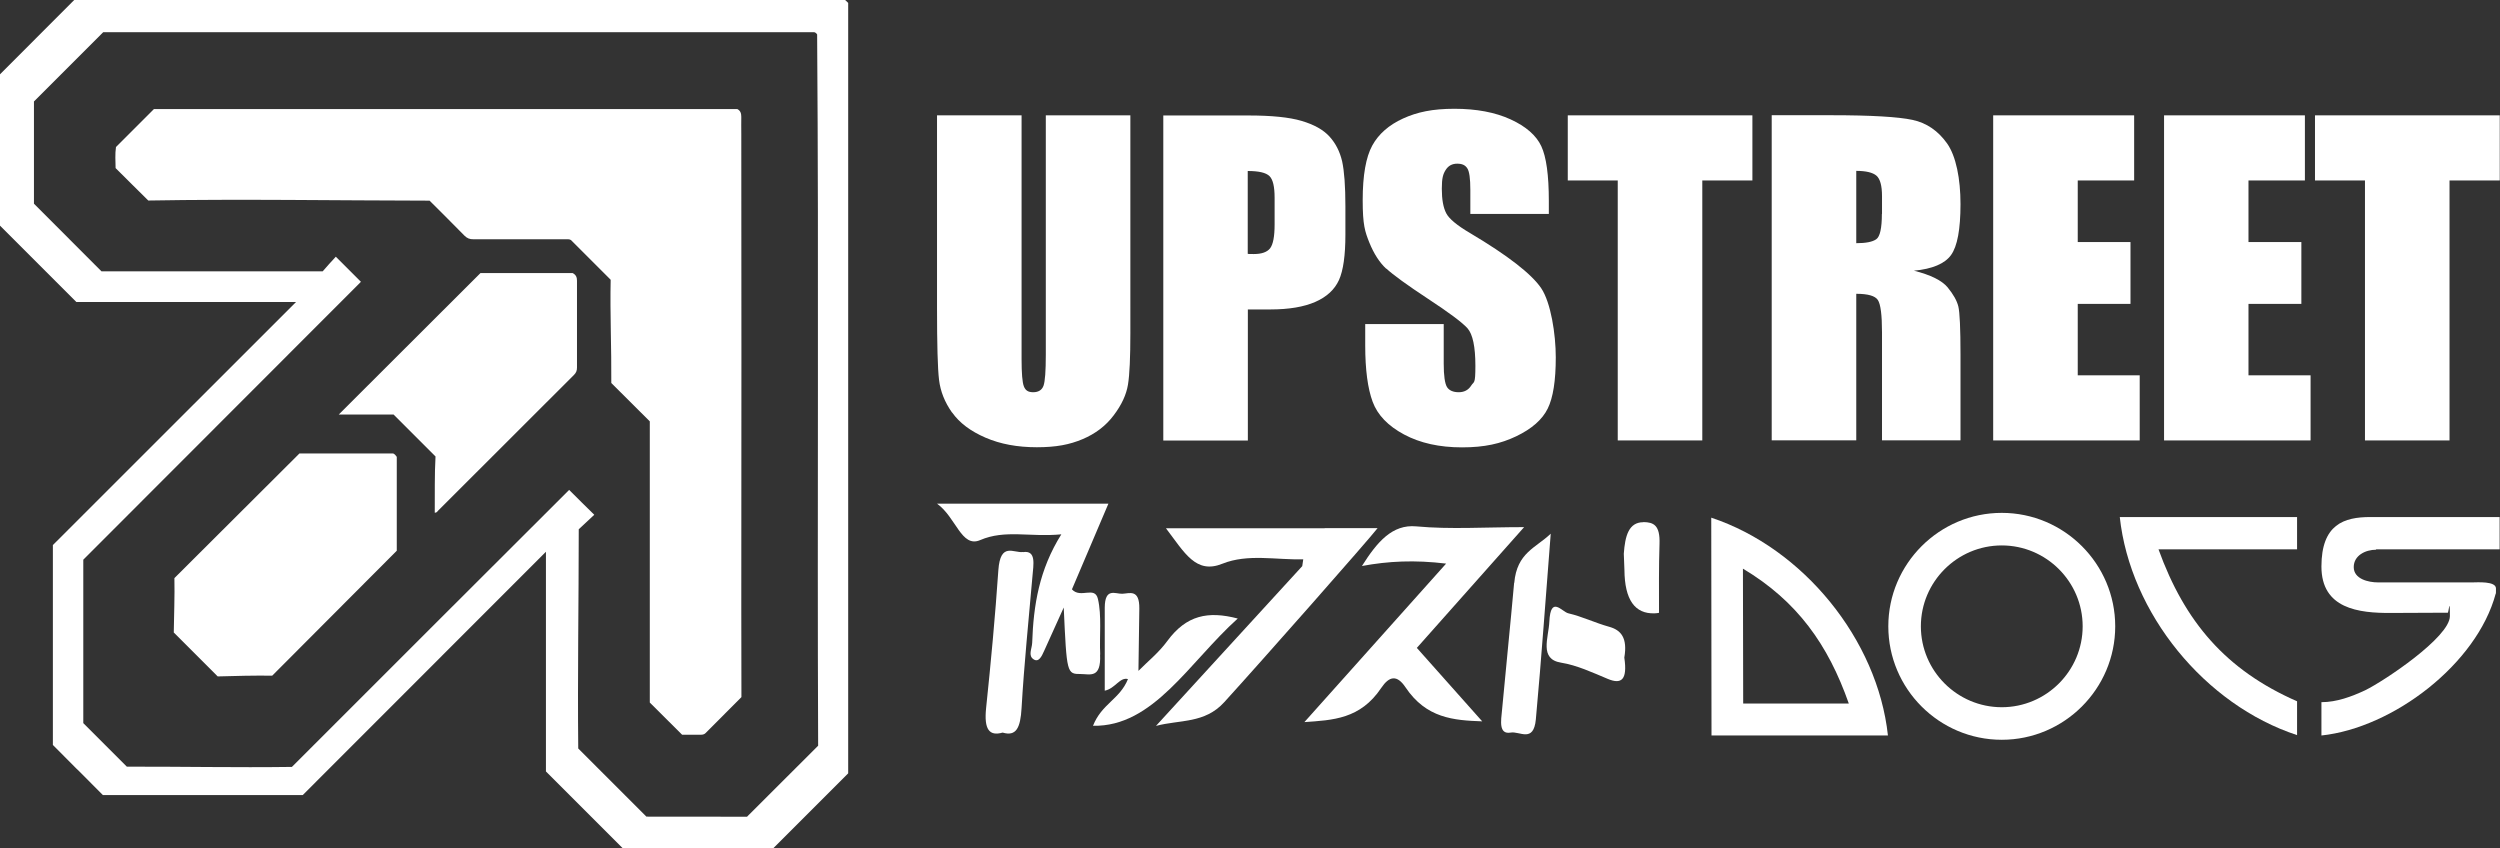 <?xml version="1.0" encoding="UTF-8"?>
<svg id="Layer_1" data-name="Layer 1" xmlns="http://www.w3.org/2000/svg" version="1.1" viewBox="0 0 1981 672">
  <rect x="0" y="0" width="1981" height="672" fill="#333333" stroke="none"/>
  <defs>
    <style>
      .cls-1 {
        fill: #fff;
        stroke-width: 0px;
      }
    </style>
  </defs>
  <path class="cls-1" d="M453.8,216.4h-73.1c-38.1,38.1-75.3,75.2-112.3,112.1h43.5l33.2,33.2c-.8,14.4-.5,29.4-.6,44.6,1.7,0,2.1-1.1,2.7-1.7,35.9-35.8,71.8-71.8,107.7-107.6,1.7-1.7,2.3-3.4,2.3-5.7v-68.9c0-2.6-.7-4.6-3.4-6Z"/>
  <path class="cls-1" d="M311.6,359.3h0s-74.3,0-74.3,0c-33.2,33.1-66,65.8-99.1,98.8.3,14.4-.3,29.1-.5,43.1,11.8,11.8,23.1,23.1,34.8,34.8,14.2-.4,28.9-.8,43.2-.6,33.1-33.2,65.8-66,98.7-99v-74.4c-.8-1.2-1.6-2.1-2.7-2.6Z"/>
  <path class="cls-1" d="M59-.2L-.5,59.4v118.9l61,61h174.1L41.9,431.9v158.4l18.5,18.6,2.6,2.5,18.5,18.6h158.4l192.7-192.8v174.1l61,61h119l59.5-59.5V2.3l-2.6-2.5H59ZM592.1,647.2h0c0-.1-79.9-.1-79.9-.1-18.1-18.1-35.9-35.8-54-54-.6-57.5.4-115.4.4-173.7,4-3.8,8.2-7.7,12.3-11.5-6.9-6.8-13.6-13.3-19.9-19.7-73.4,73.2-146.8,146.6-219.7,219.5-44.3.6-87.8-.3-130.8-.2-11.7-11.7-22.9-23-34.5-34.5v-129.5c73.6-73.6,146.8-147,220-220.2-6.6-6.6-13.1-13.1-19.9-19.9-3.6,3.9-7.5,8.2-10.4,11.6H80.4c-17.7-17.8-35.4-35.4-53.5-53.6v-81l54.9-54.9h563.4c1.4.4,2,1.3,2.3,1.8,1.4,188.2,0,376.2.8,563.6-18.9,18.9-37.3,37.3-56.2,56.1Z"/>
  <path class="cls-1" d="M587.4,105.9h0c0-4.5-.1-8.9,0-13.3,0-2.7-.6-4.9-3.2-6.2H122c-10,10-19.8,19.8-30.1,30.1-.8,5.4-.4,11.5-.3,16.7,8.9,8.8,17.1,17.1,25.9,25.7,73.9-1.3,148.4,0,222.9.1,9.4,9.4,18.6,18.5,27.6,27.7,2.1,2.1,4.2,3,7.3,2.9h72.5c1.7,0,3.4-.2,4.6.6,10.3,10.3,20.7,20.7,31.5,31.5-.6,26.7.7,54,.5,81.8,10.2,10.2,20.4,20.3,30.5,30.4v222.8c8.5,8.5,16.9,16.8,25.6,25.5h15c1.3,0,2.6-.3,3.6-1.3,9.4-9.5,18.8-18.9,28.4-28.5v-4.2c0-22.5-.1-45.1-.1-67.6,0-66,.1-132,.1-198s0-117.9-.1-176.9Z"/>
  <path class="cls-1" d="M754.5,326.9c5.8,8.2,14.6,14.8,26.4,19.9,11.8,5.1,25.3,7.6,40.7,7.6s26-2.1,36.2-6.4c10.2-4.3,18.5-10.6,24.7-18.9,6.3-8.3,10-16.4,11.3-24.3,1.3-7.9,1.9-21.6,1.9-41.1V91.4h-67v189.8c0,12.8-.6,21-1.8,24.4-1.2,3.4-4,5.2-8.2,5.2s-6.2-1.6-7.4-4.7c-1.2-3.1-1.8-10.3-1.8-21.6V91.4h-67v152.4c0,29.1.5,48.1,1.6,57.2,1.1,9.1,4.5,17.7,10.3,25.9Z"/>
  <path class="cls-1" d="M988.7,245.2h18c14.6,0,26.5-2,35.6-6,9.1-4,15.3-9.8,18.7-17.3,3.4-7.5,5.1-19.5,5.1-36v-22.4c0-16.1-.9-28-2.6-35.7-1.8-7.7-5.1-14.2-10-19.6-4.9-5.4-12.3-9.5-22.1-12.4-9.8-2.9-23.8-4.3-42.1-4.3h-67.5v257.6h67v-103.7ZM988.7,135.5c8.7,0,14.4,1.3,17.2,4,2.8,2.7,4.1,8.4,4.1,17.2v21.2c0,9.5-1.2,15.8-3.6,18.9-2.4,3-6.7,4.5-12.8,4.5s-3,0-4.9-.2v-65.5Z"/>
  <path class="cls-1" d="M1098.5,212.8c5.4,5,16.4,13,33.1,24,16.6,10.9,27.1,18.7,31.3,23.4,4.1,4.7,6.2,14.6,6.2,29.7s-1.1,12.1-3.3,15.6c-2.2,3.5-5.5,5.3-9.9,5.3s-7.6-1.4-9.3-4.1c-1.7-2.8-2.6-9-2.6-18.6v-31.3h-62.2v16.9c0,19.3,2,34.2,5.9,44.7,3.9,10.5,12.2,19.1,24.9,25.9,12.7,6.8,28,10.2,45.9,10.2s30.6-2.9,43-8.8c12.3-5.9,20.6-13.2,24.9-21.9,4.3-8.7,6.4-22.2,6.4-40.6s-3.9-43.5-11.6-54.9c-7.7-11.3-26.5-25.9-56.3-43.6-10.4-6.1-16.7-11.4-18.9-15.7-2.3-4.4-3.5-10.8-3.5-19.4s1-11.7,3.1-15,5.1-4.9,9.1-4.9,6.4,1.2,8,3.7c1.6,2.4,2.4,8.1,2.4,17v19.1h62.2v-10.2c0-20.5-2-35-6-43.5-4-8.5-12.1-15.6-24.3-21.2-12.2-5.6-27.1-8.4-44.5-8.4s-29.5,2.6-40.7,7.7c-11.2,5.1-19.4,12.3-24.4,21.4-5,9.1-7.6,23.5-7.6,43.3s1.8,24.9,5.3,33.7c3.6,8.8,8,15.7,13.4,20.7Z"/>
  <polygon class="cls-1" points="1281.9 349 1348.9 349 1348.9 143 1388.6 143 1388.6 91.4 1242.3 91.4 1242.3 143 1281.9 143 1281.9 349"/>
  <path class="cls-1" d="M1546,202.1c5-6.9,7.5-20.4,7.5-40.4s-3.5-37.9-10.6-48c-7.1-10-16.2-16.3-27.4-18.7-11.2-2.4-32.6-3.7-64.2-3.7h-47.4v257.6h67v-116.1c9.2,0,14.9,1.6,17.1,4.9,2.2,3.3,3.3,11.8,3.3,25.6v85.6h62.2v-67.9c0-20.8-.6-33.5-1.7-38.1-1.1-4.6-4-9.7-8.5-15.2-4.6-5.5-13.5-9.9-26.7-13.2,14.6-1.4,24.4-5.5,29.4-12.4ZM1491.2,169.5c0,11.3-1.5,18.1-4.5,20.1-3,2.1-8.3,3.1-15.8,3.1v-57.3c7.7,0,13.1,1.3,16,3.8,2.9,2.5,4.4,7.9,4.4,16.1v14.2Z"/>
  <polygon class="cls-1" points="1646.4 240.8 1688.2 240.8 1688.2 191.8 1646.4 191.8 1646.4 143 1691.1 143 1691.1 91.4 1579.4 91.4 1579.4 349 1695.5 349 1695.5 297.4 1646.4 297.4 1646.4 240.8"/>
  <polygon class="cls-1" points="1830.9 297.4 1781.7 297.4 1781.7 240.8 1823.6 240.8 1823.6 191.8 1781.7 191.8 1781.7 143 1826.4 143 1826.4 91.4 1714.8 91.4 1714.8 349 1830.9 349 1830.9 297.4"/>
  <polygon class="cls-1" points="1834.4 91.4 1834.4 143 1874 143 1874 349 1941 349 1941 143 1980.8 143 1980.8 91.4 1834.4 91.4"/>
  <path class="cls-1" d="M1207.7,417.7c-31.3,0-58.4,1.9-85.4-.6-19.1-1.8-31.1,12.4-43.1,31.4,21-3.9,41.7-4.9,66.7-1.9-39.6,44.4-76,85-112.3,125.6,22.5-1.6,44.3-2.3,60.9-27.1,6.4-9.5,12.5-10.5,19.2-.5,16.5,24.6,38.2,26.2,60.8,27-16.8-18.9-33.6-37.8-51.8-58.2,28.4-32,55.1-62,85.1-95.8Z"/>
  <path class="cls-1" d="M871.8,518.6c-.7-14.7,1.3-30.7-1.8-44-2.5-10.6-13.7,0-20.6-7.6,9.7-22.9,19.2-45.2,28.9-67.9h-135.8c15.1,10.8,19.3,35.2,34.1,28.9,19.9-8.6,39.5-2.2,64.4-4.6-17.5,27.9-22.1,56-23.1,86-.2,4.8-3.5,10.1,1.2,13.1,4,2.5,6.3-2.3,8.3-6.8,4.5-10.1,9.1-20.1,15.5-34.3,2.4,52.4,2.4,52.7,13.6,52.7,7.1,0,16.1,3.8,15.2-15.4Z"/>
  <path class="cls-1" d="M1199.8,461.8c-3,33.7-6.5,67.3-9.6,101-.8,8.2-2.8,19.4,6.9,17.7,7-1.3,18.1,8.4,19.9-10.4,4.5-48.9,7.9-98.1,11.8-147.2-11.8,11.3-26.8,15-28.9,39Z"/>
  <path class="cls-1" d="M810.7,437.4c-7.3,1.1-18-8.3-19.6,14.4-2.5,36.5-5.9,72.9-9.7,109.2-1.8,17.2,2.6,22.5,13.1,19.5,10.7,3.2,14.1-3.6,15-19.5,2-34.8,5.6-69.4,8.6-104.1.8-9.6,3.2-21-7.4-19.4Z"/>
  <path class="cls-1" d="M980.7,490.1c-23.4-6.1-40.6-2.7-55.7,17.8-6.8,9.3-15.2,15.9-22.9,23.7.2-16.4.5-32.9.7-49.3.2-15.9-7.9-12-13.5-11.8-5.5.2-13.8-5.2-13.9,11,0,21.8,0,43.6,0,65.8,8.3-1.7,12-11,18.4-9.2,0,0,0,0,0,0-6.5,16.1-20.8,19.5-27.7,37,47.9,1,76.2-50.4,114.7-85Z"/>
  <path class="cls-1" d="M1274.9,496.6c-10.8-3-21.3-8.1-32.1-10.6-5.1-1.1-14.1-14.6-15.1,6.6-.6,12.9-8.2,29.7,9.3,32.5,12.5,2,24.9,7.8,37.1,12.9,10.4,4.3,15.7,1.2,13-16.9,2.7-15.7-2.6-21.9-12.2-24.5Z"/>
  <path class="cls-1" d="M1302.2,413.8c-11.6,0-14.5,10.8-15.5,25,.2,4.3.4,8.6.5,12.9q.3,35.2,24,34.3c1.1,0,2.3-.2,3.4-.4,0-18.2-.2-36.5.4-54.7.5-14.8-4.7-17.1-12.8-17.2Z"/>
  <path class="cls-1" d="M1049.6,418.6s0,0,0,0h-125.7c14.8,19.4,23.7,36.6,44.7,28.1,20.1-8.1,42.6-2.9,64.1-3.5-.3,1.8-.5,3.6-.8,5.4,0,0,0,0,0,0-38.6,42.2-77.3,84.4-115.9,126.6,18.8-5,38.6-1.7,54.1-18.8,30.4-33.4,114-128.2,121.5-137.9-15.8,0-28.9,0-41.9,0Z"/>
  <g>
    <path class="cls-1" d="M1356.2,582.8l-.2-172.6c72.8,24.2,131.8,96.5,140,172.6h-139.8ZM1381.1,450.6l.2,106.9h83.7c-16.4-46.7-40.9-81.2-83.9-106.9Z"/>
    <path class="cls-1" d="M1586.2,586.2c-49.6,0-89.9-40.4-89.9-89.9s40.4-89.9,89.9-89.9,89.9,40.4,89.9,89.9-40.4,89.9-89.9,89.9ZM1586.2,432.2c-35.3,0-64.1,28.8-64.1,64.1s28.8,64.1,64.1,64.1,64.1-28.8,64.1-64.1-28.8-64.1-64.1-64.1Z"/>
    <path class="cls-1" d="M1679.7,409.7h140.5v25.6h-109.8c20.8,57.5,53.4,95.7,109.8,120.4v26.8c-73-23.9-132.3-96.5-140.5-172.9Z"/>
    <path class="cls-1" d="M1882.8,435.6c-8.2,0-17.7,4.4-17.7,13.8s11.6,12.1,19.3,12.1h74.5c3.9,0,18.9-1.2,18.9,4.8s0,3.1-.2,4.1c-15,55.9-81.5,106.4-138.1,112.4v-26.4c12.1,0,23.9-4.4,34.6-9.4,15-7.3,67.2-42.1,67.2-58.8s-1-2.2-1.7-2.7l-44.7.2c-26.1.2-55.4-3.4-55.4-36.8s17.9-39.2,38.7-39.2h102.5v25.6h-97.9Z"/>
  </g>
</svg>